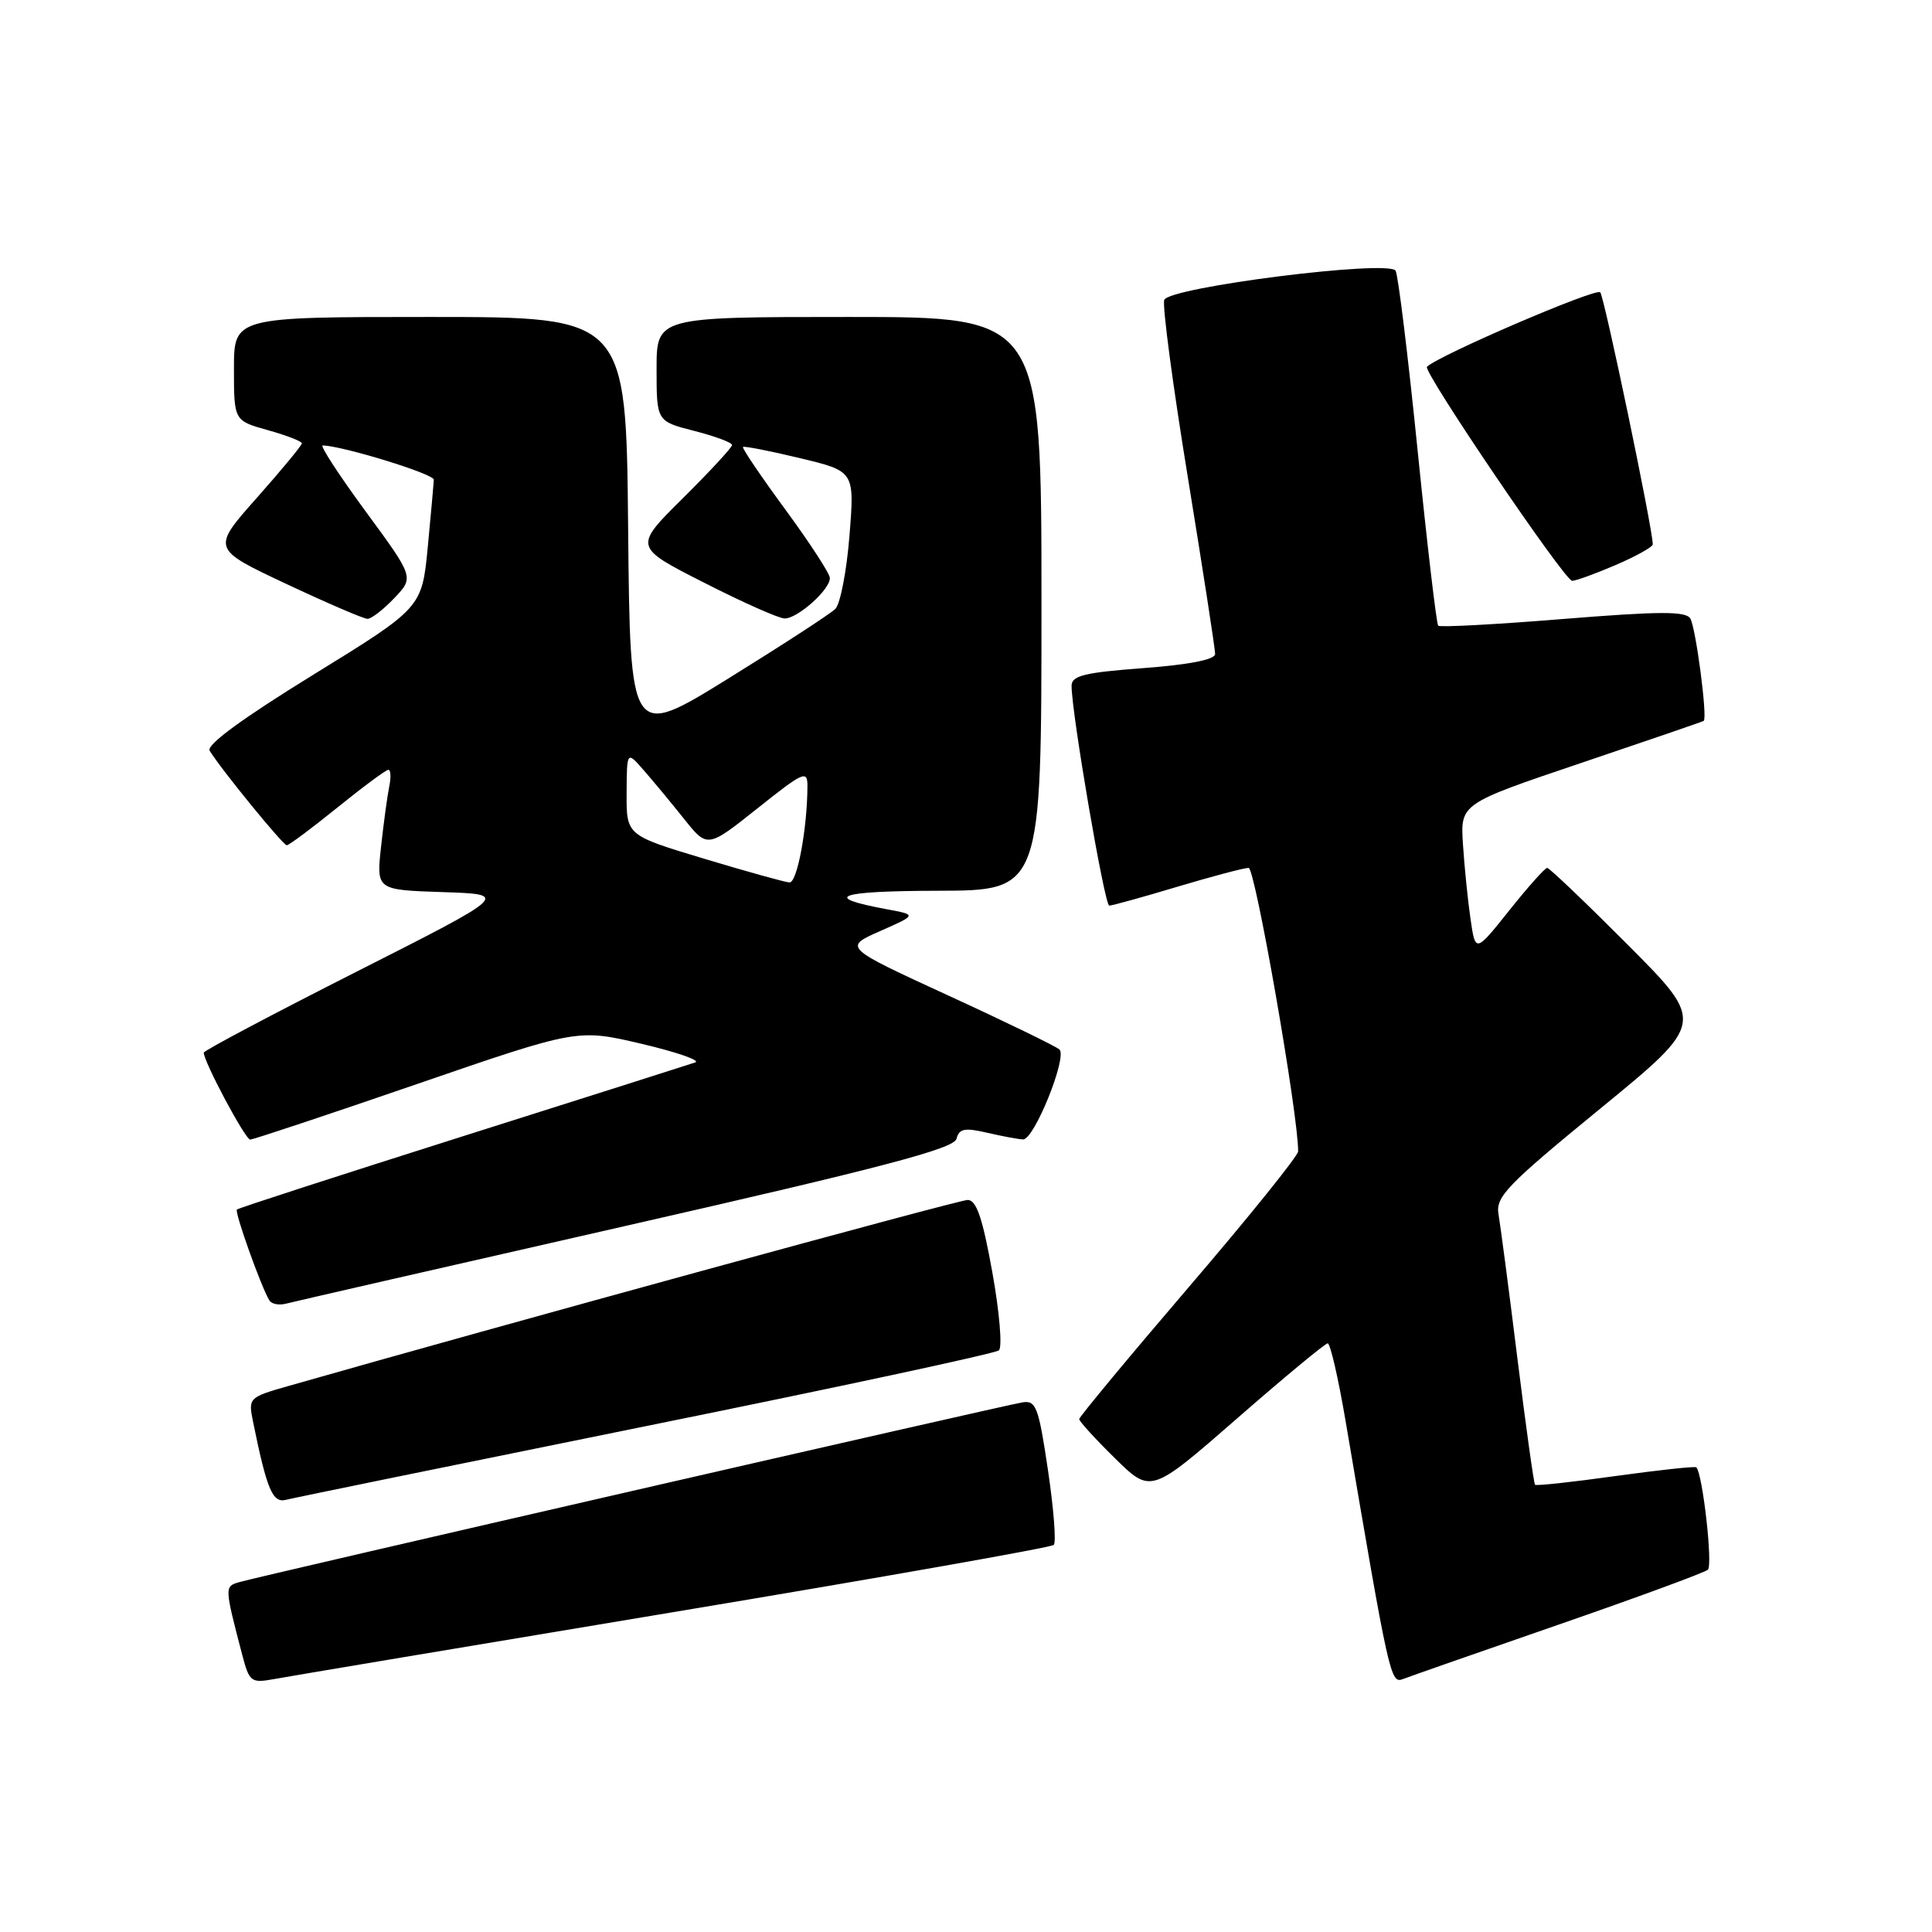 <?xml version="1.0" encoding="UTF-8" standalone="no"?>
<!DOCTYPE svg PUBLIC "-//W3C//DTD SVG 1.1//EN" "http://www.w3.org/Graphics/SVG/1.1/DTD/svg11.dtd" >
<svg xmlns="http://www.w3.org/2000/svg" xmlns:xlink="http://www.w3.org/1999/xlink" version="1.1" viewBox="0 0 256 256">
 <g >
 <path fill="currentColor"
d=" M 89.25 213.61 C 116.62 209.05 139.29 205.05 139.63 204.71 C 139.97 204.37 139.62 199.91 138.86 194.79 C 137.62 186.44 137.28 185.53 135.49 185.82 C 133.11 186.19 34.30 208.87 31.67 209.65 C 29.74 210.21 29.75 210.30 32.10 219.29 C 33.04 222.87 33.27 223.04 36.30 222.49 C 38.06 222.16 61.89 218.17 89.25 213.61 Z  M 206.50 215.28 C 216.95 211.66 225.86 208.38 226.30 208.00 C 226.98 207.40 225.61 195.28 224.77 194.43 C 224.60 194.27 219.79 194.79 214.08 195.58 C 208.37 196.38 203.57 196.90 203.40 196.74 C 203.24 196.57 202.19 189.03 201.06 179.97 C 199.94 170.91 198.81 162.33 198.56 160.90 C 198.16 158.59 199.64 157.05 212.04 146.90 C 225.96 135.50 225.96 135.50 215.75 125.25 C 210.13 119.61 205.30 115.00 205.01 115.00 C 204.72 115.00 202.46 117.53 199.99 120.63 C 195.50 126.26 195.50 126.26 194.85 121.76 C 194.49 119.28 194.04 114.84 193.85 111.88 C 193.50 106.50 193.50 106.50 209.50 101.10 C 218.30 98.13 225.61 95.62 225.75 95.52 C 226.28 95.13 224.70 83.13 223.97 81.95 C 223.37 80.97 219.87 80.99 207.10 82.02 C 198.24 82.74 190.80 83.14 190.57 82.91 C 190.34 82.67 189.11 72.22 187.84 59.67 C 186.57 47.13 185.26 36.41 184.92 35.87 C 184.00 34.38 154.92 38.05 154.27 39.74 C 153.99 40.46 155.40 51.05 157.40 63.28 C 159.39 75.50 161.02 86.02 161.01 86.66 C 161.00 87.40 157.60 88.07 151.50 88.53 C 143.68 89.11 142.00 89.53 141.99 90.87 C 141.98 94.44 146.36 120.00 146.98 120.00 C 147.35 120.00 151.41 118.88 156.00 117.50 C 160.59 116.13 164.84 115.00 165.45 115.00 C 166.32 115.00 172.05 147.80 172.01 152.57 C 172.00 153.16 165.48 161.26 157.50 170.57 C 149.53 179.88 143.01 187.74 143.00 188.04 C 143.00 188.33 145.14 190.68 147.75 193.24 C 152.50 197.91 152.50 197.91 163.91 187.96 C 170.18 182.48 175.60 178.00 175.93 178.00 C 176.27 178.00 177.33 182.61 178.29 188.25 C 184.10 222.45 184.25 223.12 185.91 222.48 C 186.78 222.14 196.05 218.90 206.50 215.28 Z  M 85.59 188.97 C 110.84 183.86 131.89 179.34 132.36 178.93 C 132.83 178.52 132.44 173.87 131.49 168.59 C 130.19 161.36 129.38 159.00 128.22 159.00 C 127.01 159.00 66.01 175.71 38.19 183.66 C 32.97 185.15 32.89 185.23 33.52 188.34 C 35.37 197.43 36.12 199.20 37.91 198.73 C 38.88 198.48 60.34 194.09 85.59 188.97 Z  M 82.90 162.44 C 117.05 154.67 126.40 152.20 126.74 150.90 C 127.09 149.54 127.81 149.40 130.83 150.10 C 132.85 150.57 134.98 150.96 135.57 150.98 C 137.04 151.01 141.46 140.04 140.38 139.06 C 139.89 138.63 133.26 135.40 125.63 131.90 C 111.76 125.52 111.76 125.52 116.63 123.37 C 121.50 121.22 121.50 121.22 117.50 120.48 C 108.74 118.86 110.95 118.06 124.25 118.03 C 138.00 118.00 138.00 118.00 138.00 80.00 C 138.00 42.00 138.00 42.00 112.50 42.00 C 87.00 42.00 87.00 42.00 87.00 48.91 C 87.00 55.82 87.00 55.82 92.00 57.10 C 94.75 57.80 97.00 58.64 97.00 58.97 C 97.00 59.29 94.07 62.46 90.49 66.01 C 83.97 72.47 83.97 72.47 93.24 77.18 C 98.33 79.78 103.15 81.92 103.94 81.95 C 105.64 82.01 110.02 78.11 109.96 76.58 C 109.94 75.98 107.28 71.90 104.05 67.50 C 100.82 63.10 98.30 59.38 98.45 59.23 C 98.59 59.08 101.98 59.74 105.97 60.70 C 113.24 62.44 113.24 62.44 112.56 70.97 C 112.19 75.66 111.34 80.03 110.69 80.68 C 110.04 81.33 103.65 85.48 96.50 89.91 C 83.50 97.95 83.50 97.95 83.23 69.97 C 82.97 42.00 82.97 42.00 56.98 42.00 C 31.00 42.00 31.00 42.00 31.00 48.87 C 31.00 55.74 31.00 55.74 35.50 57.00 C 37.98 57.69 40.00 58.48 40.00 58.75 C 40.00 59.01 37.31 62.27 34.02 65.98 C 28.04 72.72 28.04 72.72 37.91 77.36 C 43.34 79.91 48.19 82.00 48.70 82.00 C 49.21 82.00 50.81 80.76 52.25 79.25 C 54.87 76.50 54.87 76.50 48.44 67.75 C 44.91 62.94 42.35 59.01 42.76 59.02 C 45.51 59.11 57.50 62.80 57.48 63.56 C 57.46 64.08 57.10 68.11 56.68 72.52 C 55.90 80.54 55.90 80.54 41.49 89.42 C 32.09 95.21 27.32 98.71 27.78 99.47 C 29.28 101.93 37.50 112.00 38.00 112.00 C 38.29 112.00 41.31 109.75 44.71 107.00 C 48.11 104.25 51.15 102.00 51.46 102.00 C 51.78 102.00 51.83 103.01 51.57 104.25 C 51.32 105.49 50.83 109.07 50.49 112.21 C 49.87 117.92 49.87 117.92 58.68 118.21 C 67.50 118.50 67.50 118.50 47.25 128.75 C 36.11 134.39 27.00 139.22 27.00 139.48 C 27.00 140.69 32.50 151.00 33.15 151.00 C 33.55 151.00 43.47 147.70 55.20 143.66 C 76.53 136.32 76.53 136.32 85.01 138.31 C 89.68 139.41 92.88 140.52 92.12 140.78 C 91.37 141.04 77.47 145.45 61.24 150.59 C 45.02 155.73 31.58 160.08 31.39 160.27 C 31.06 160.61 34.62 170.58 35.70 172.32 C 35.99 172.79 36.96 172.98 37.86 172.75 C 38.76 172.51 59.03 167.87 82.90 162.44 Z  M 214.06 74.88 C 216.78 73.71 219.00 72.47 219.00 72.13 C 219.00 70.10 212.59 39.37 212.04 38.73 C 211.49 38.11 190.63 47.08 189.08 48.60 C 188.49 49.17 207.31 76.92 208.31 76.96 C 208.76 76.98 211.35 76.04 214.06 74.88 Z  M 93.25 113.77 C 83.00 110.68 83.00 110.68 83.03 105.09 C 83.06 99.50 83.06 99.50 85.28 102.04 C 86.50 103.43 88.90 106.33 90.62 108.48 C 93.73 112.39 93.73 112.39 100.37 107.11 C 106.47 102.25 107.00 102.01 106.99 104.16 C 106.97 109.80 105.63 116.99 104.61 116.93 C 104.00 116.89 98.89 115.47 93.25 113.77 Z "/>
</g>
</svg>
